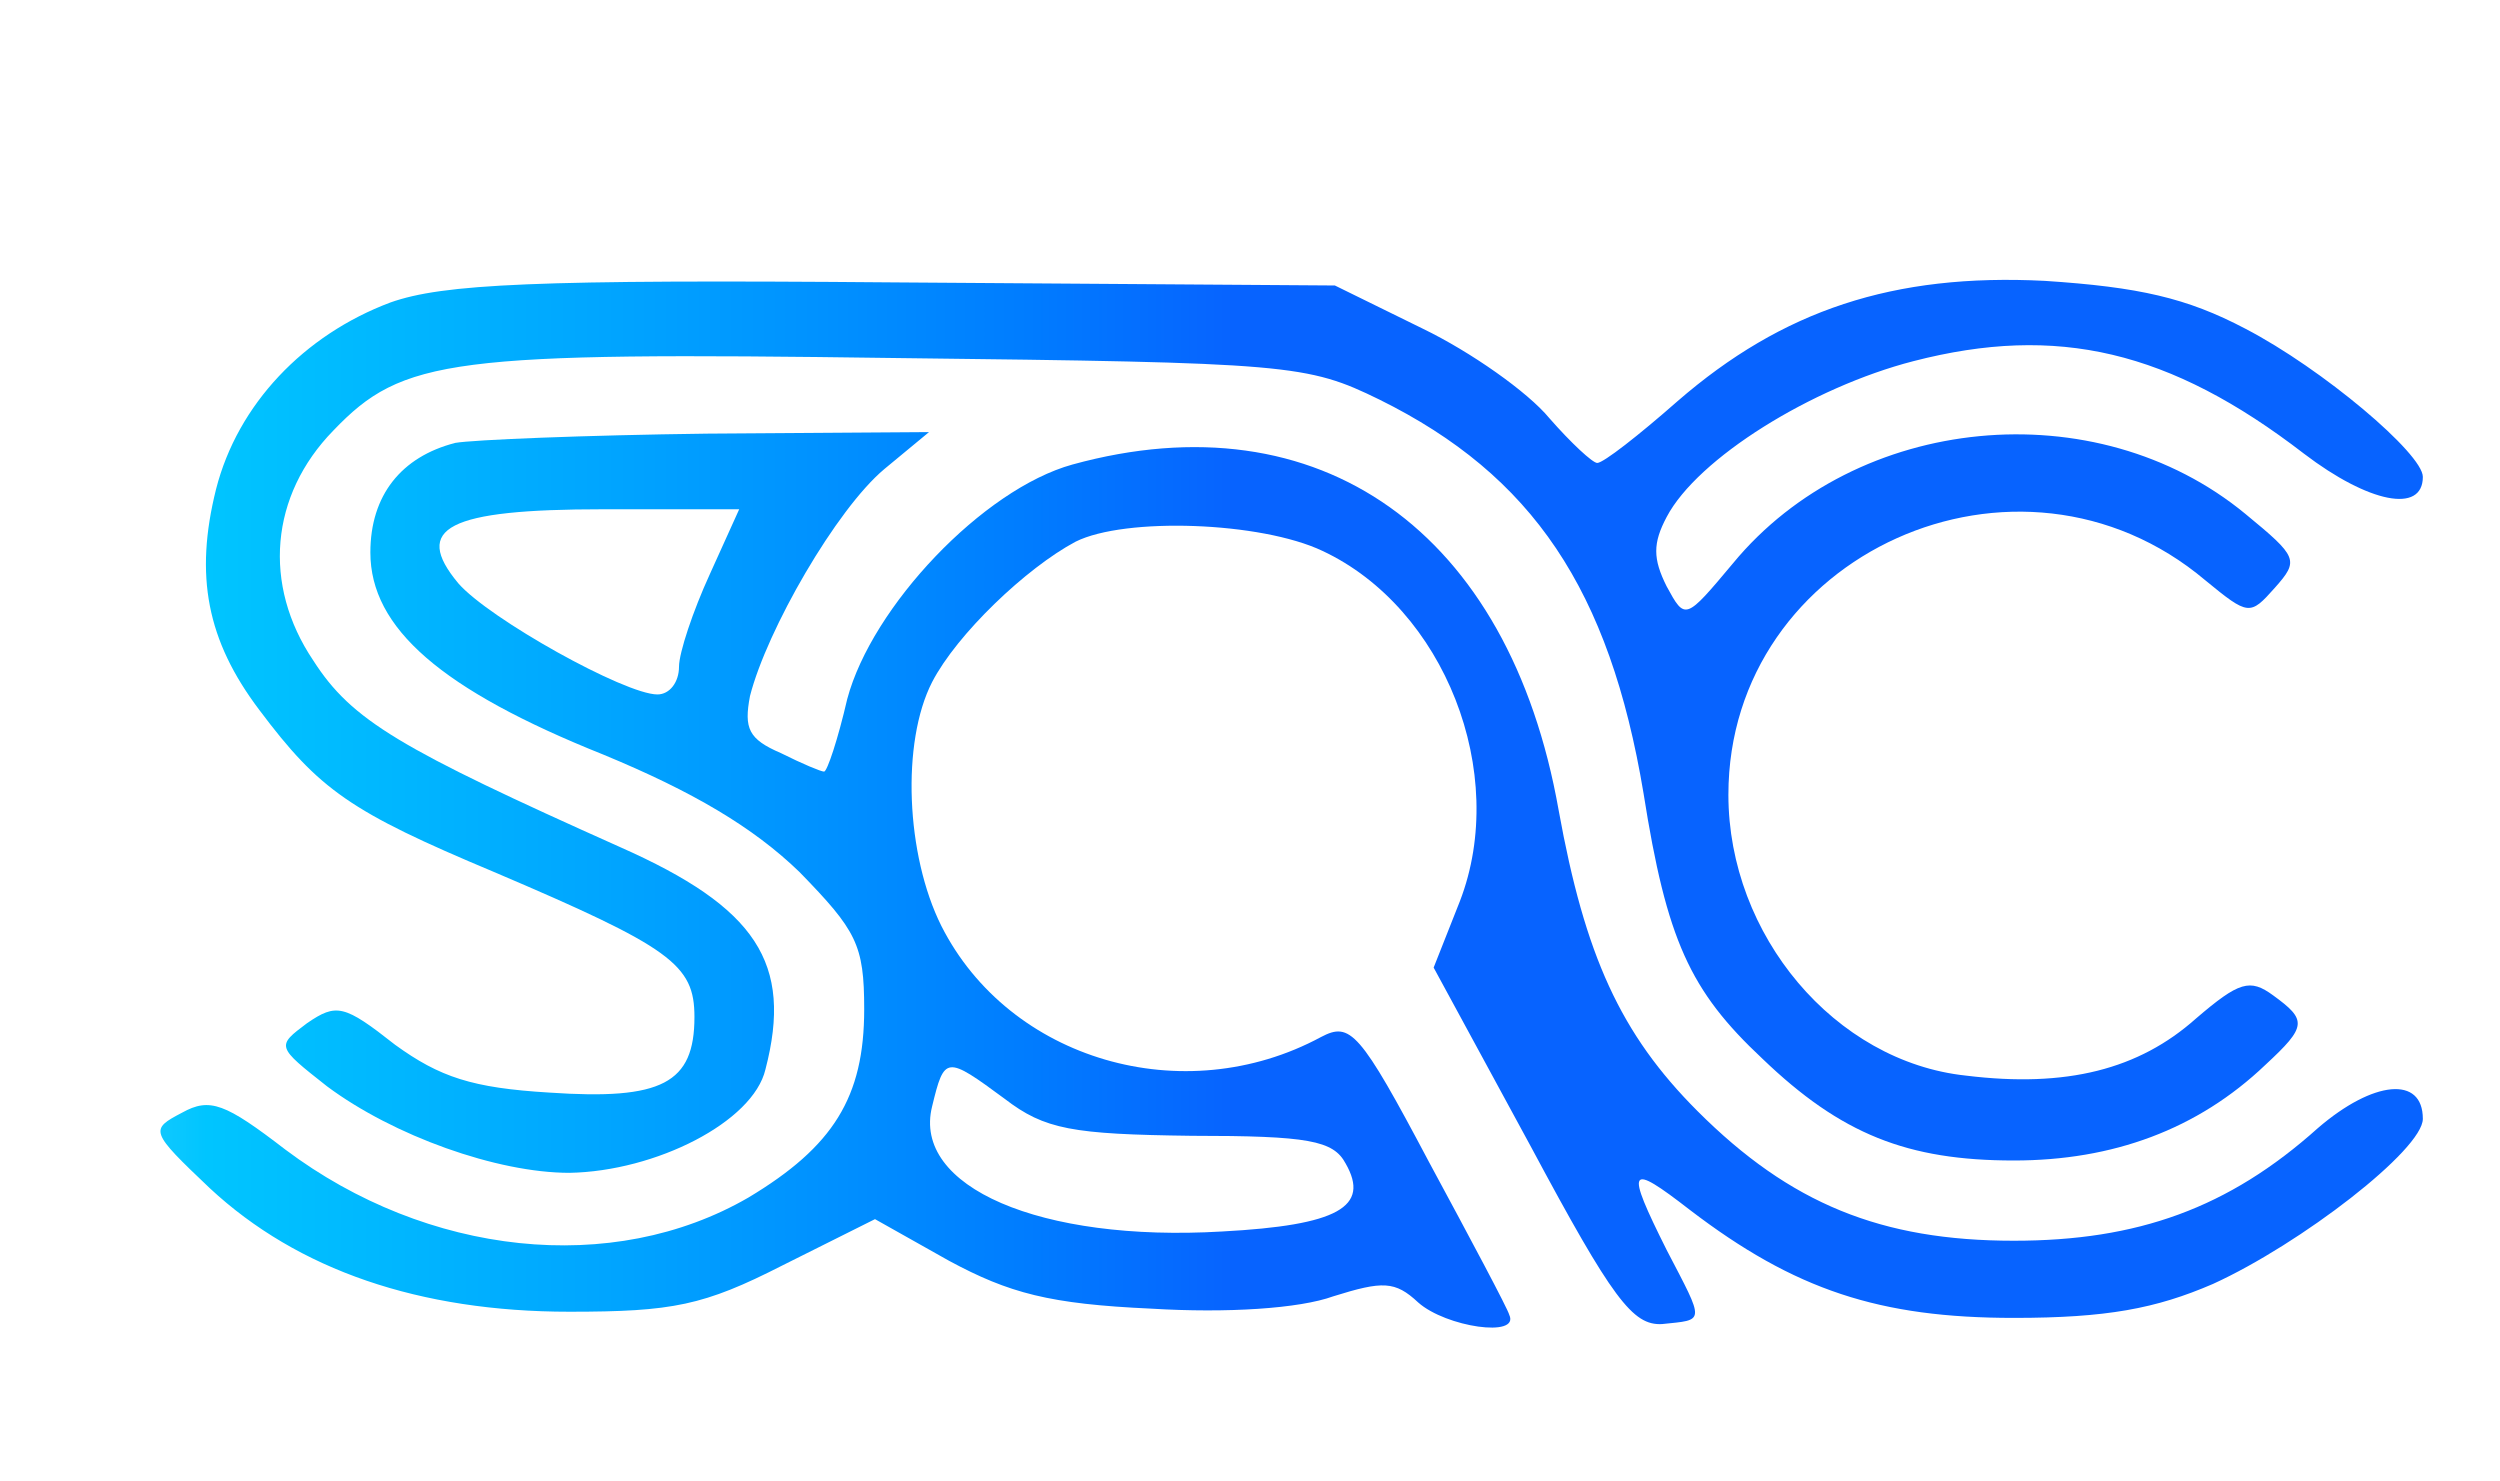 <?xml version="1.0" standalone="no"?>
<!DOCTYPE svg PUBLIC "-//W3C//DTD SVG 20010904//EN"
 "http://www.w3.org/TR/2001/REC-SVG-20010904/DTD/svg10.dtd">
<svg version="1.0" xmlns="http://www.w3.org/2000/svg"
 width="162pt" height="96pt" viewBox="0 0 162 96"
 preserveAspectRatio="xMidYMid meet">
<defs>
					<linearGradient id="gradient-fill" x1="0" y1="0" x2="800" y2="0" gradientUnits="userSpaceOnUse">
						
							<stop offset="0" stop-color="#42d4ff" />
						
							<stop offset="0.167" stop-color="#00c5ff" />
						
							<stop offset="0.333" stop-color="#00b5ff" />
						
							<stop offset="0.5" stop-color="#00a4ff" />
						
							<stop offset="0.667" stop-color="#0091ff" />
						
							<stop offset="0.833" stop-color="#007cff" />
						
							<stop offset="1" stop-color="#0763ff" />
						
					</linearGradient>
				</defs>
<g transform="translate(0,96) scale(0.1,-0.1)"
 fill="url(#gradient-fill)" stroke="none">
<path d="M253 764 c-56 -21 -99 -66 -113 -121 -14 -56 -6 -98 28 -143 39 -52
59 -66 152 -105 115 -49 130 -60 130 -94 0 -43 -21 -54 -94 -49 -50 3 -71 10
-100 31 -33 26 -38 27 -57 14 -20 -15 -20 -15 13 -41 43 -32 110 -56 157 -56
56 1 119 33 127 67 18 69 -6 105 -94 144 -143 64 -174 82 -199 121 -33 49 -28
107 13 149 45 47 76 51 364 47 256 -3 267 -4 314 -27 99 -49 149 -123 171
-255 15 -95 30 -128 77 -172 51 -49 94 -66 163 -66 64 0 119 20 163 62 27 25
27 29 5 45 -15 11 -22 9 -50 -15 -37 -33 -84 -45 -149 -37 -85 9 -154 91 -154
182 0 156 188 241 309 139 28 -23 29 -23 45 -5 16 18 15 20 -19 48 -97 80
-252 65 -332 -32 -31 -37 -31 -37 -43 -15 -9 18 -9 28 0 45 20 38 94 84 160
101 93 24 166 7 253 -60 42 -32 77 -39 77 -15 0 15 -65 70 -115 96 -38 20 -69
27 -130 31 -98 5 -170 -19 -238 -78 -25 -22 -48 -40 -52 -40 -3 0 -17 13 -31
29 -14 17 -51 43 -82 58 l-57 28 -285 2 c-234 2 -293 -1 -327 -13z"/>
<path d="M295 673 c-35 -9 -55 -34 -55 -71 0 -49 46 -89 151 -131 58 -24 97
-47 127 -76 37 -38 42 -47 42 -89 0 -57 -20 -89 -75 -122 -88 -51 -208 -38
-300 31 -39 30 -49 34 -67 24 -21 -11 -21 -12 18 -49 57 -53 136 -80 233 -80
67 0 87 4 138 30 l60 30 48 -27 c39 -21 65 -28 131 -31 49 -3 96 0 118 8 32
10 40 10 55 -4 18 -16 66 -23 59 -8 -1 4 -25 49 -52 99 -45 85 -51 91 -70 81
-89 -48 -202 -15 -246 72 -23 46 -26 119 -6 158 16 31 61 74 93 91 32 16 120
13 160 -6 79 -37 121 -144 89 -227 l-17 -43 63 -116 c53 -99 66 -116 85 -115
28 3 28 0 3 48 -27 54 -25 57 15 26 68 -52 123 -70 210 -70 60 0 92 6 129 22
57 26 136 87 136 107 0 28 -32 25 -68 -6 -58 -52 -117 -73 -197 -73 -86 0
-145 24 -205 84 -50 50 -73 101 -90 195 -32 181 -155 268 -315 224 -58 -16
-130 -92 -146 -152 -6 -26 -13 -47 -15 -47 -2 0 -14 5 -28 12 -21 9 -24 16
-20 37 11 43 56 121 87 147 l29 24 -144 -1 c-79 -1 -152 -4 -163 -6z m165 -85
c-11 -24 -20 -51 -20 -60 0 -10 -6 -18 -14 -18 -21 0 -109 49 -129 72 -30 36
-7 48 94 48 l88 0 -19 -42z m191 -340 c26 -20 44 -23 121 -24 76 0 92 -3 100
-18 16 -28 -5 -40 -80 -44 -118 -7 -201 29 -188 81 8 33 9 33 47 5z"/>
</g>

<style>
g{
    background: radial-gradient(circle at 10% 20%, rgb(55, 209, 255) 0%, rgb(14, 31, 111) 100.2%);
}
</style>
</svg>

